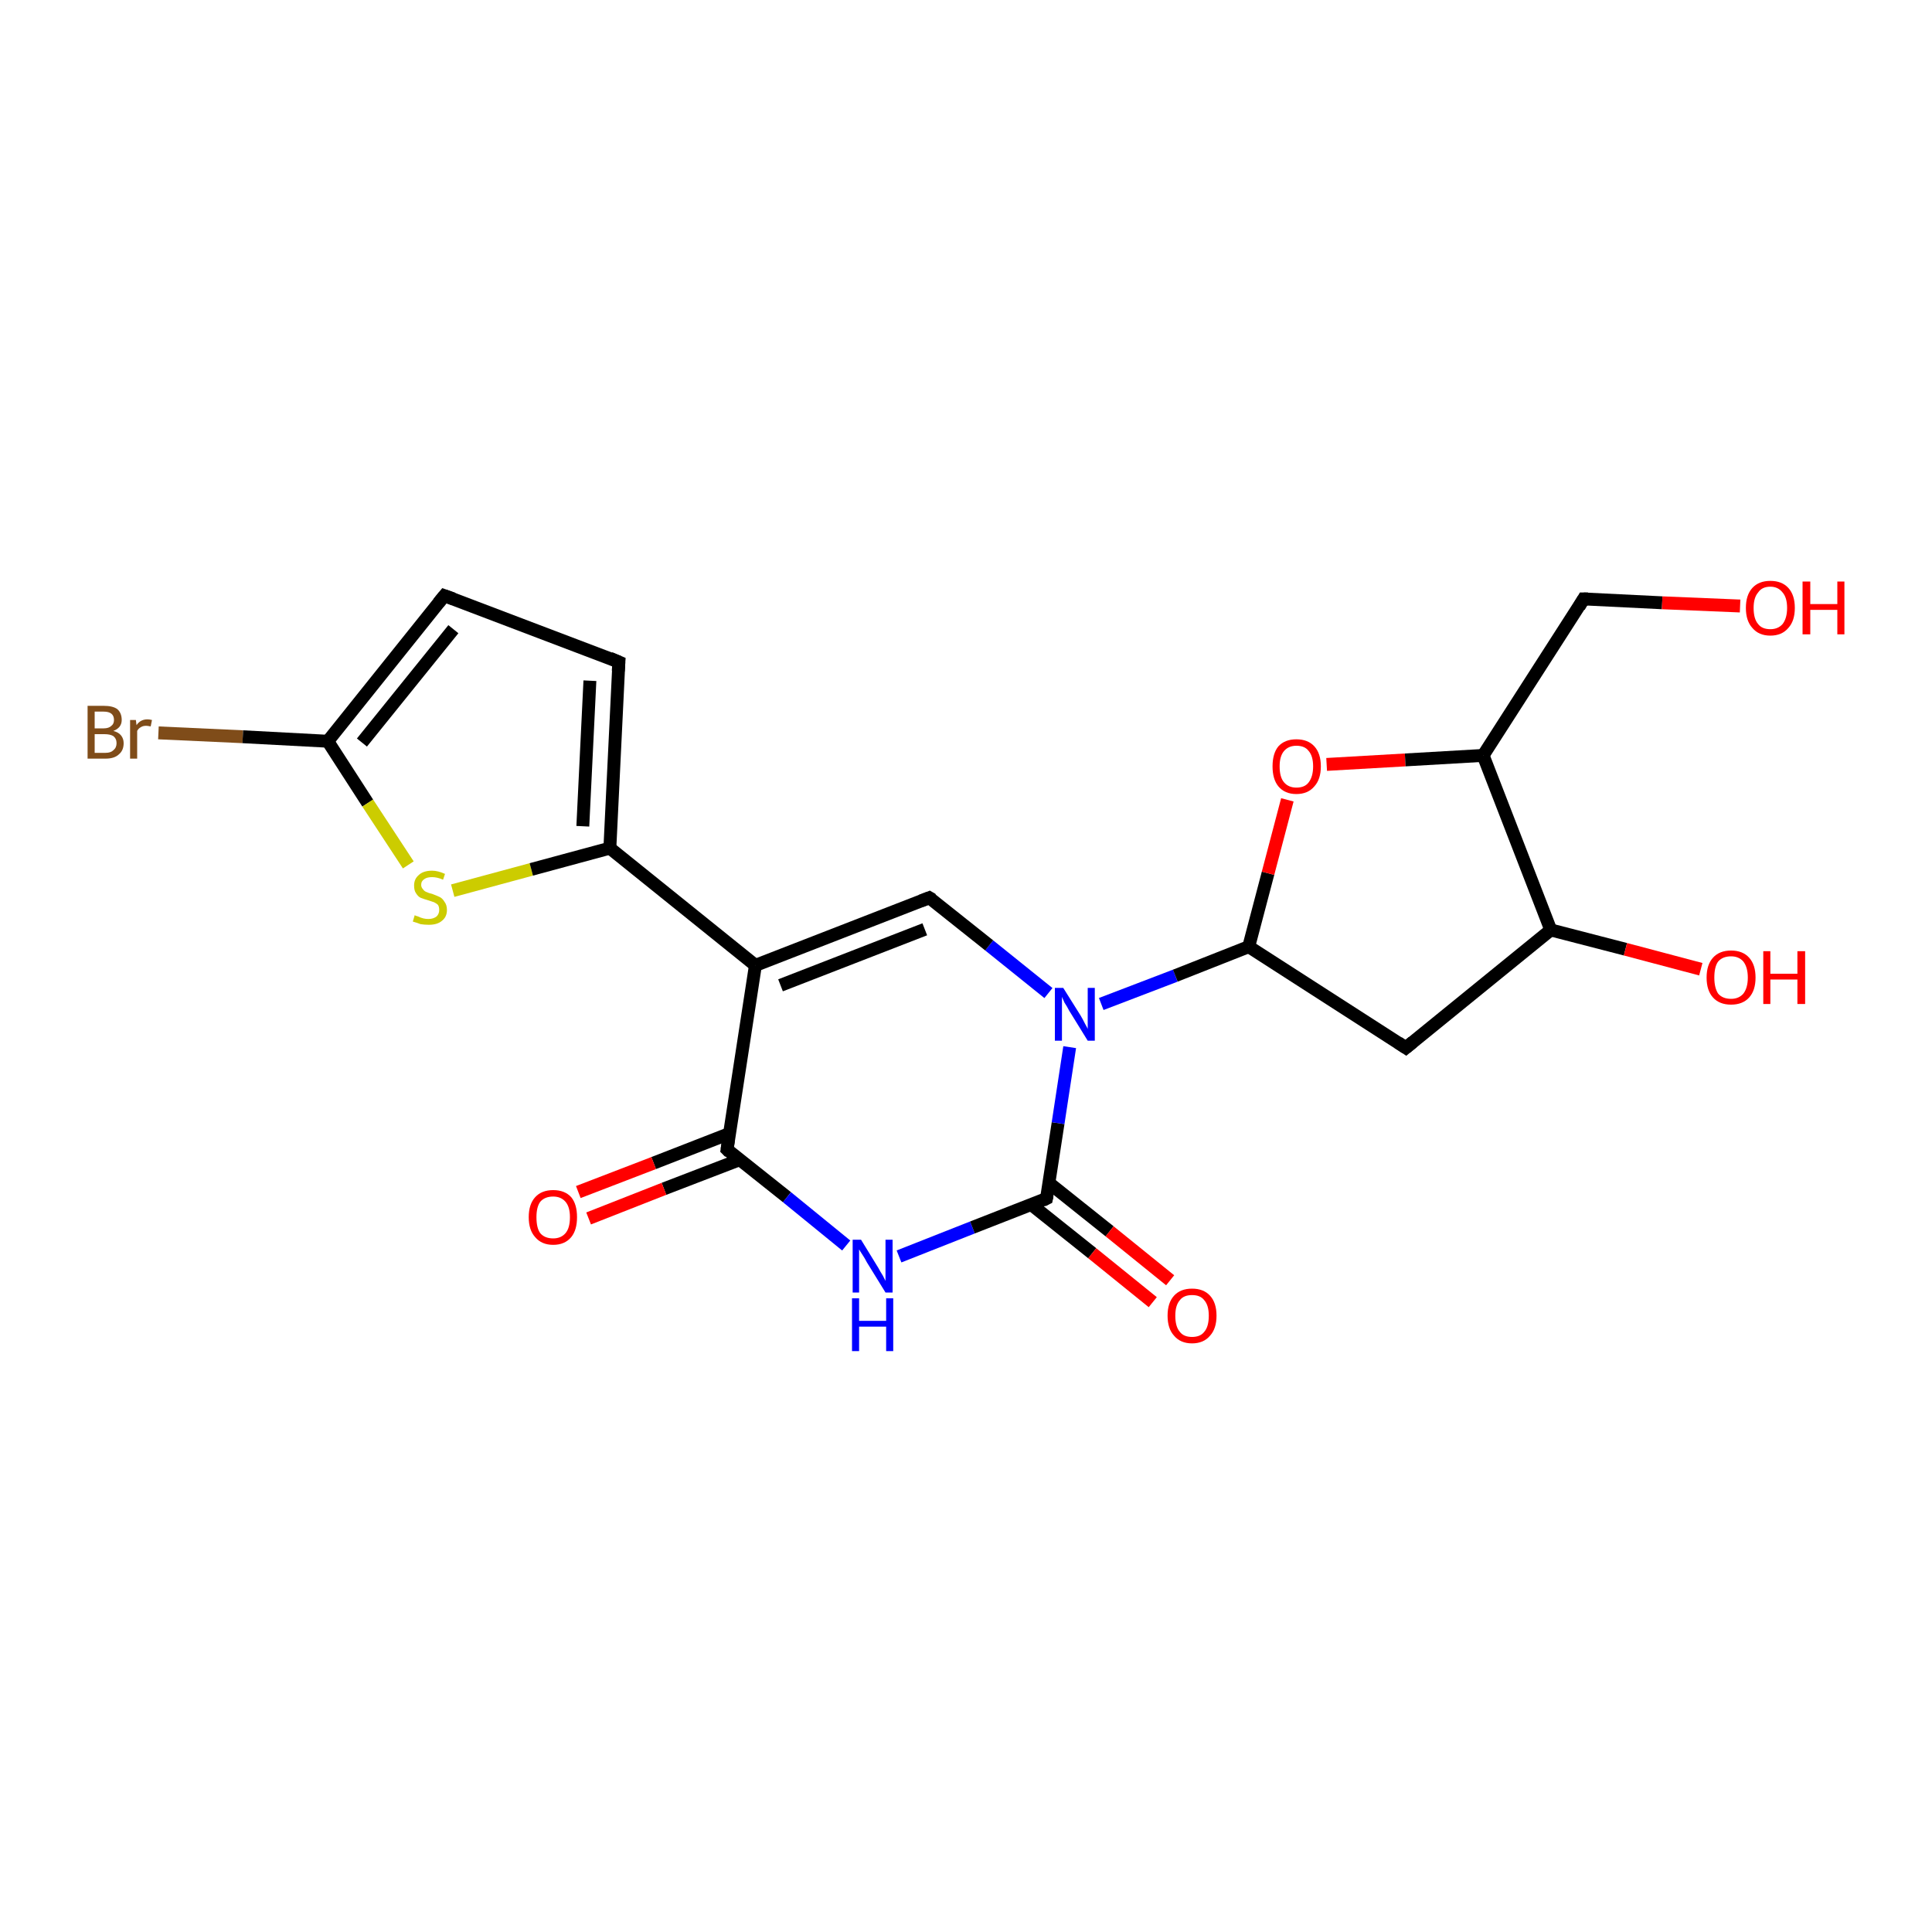<?xml version='1.0' encoding='iso-8859-1'?>
<svg version='1.1' baseProfile='full'
              xmlns='http://www.w3.org/2000/svg'
                      xmlns:rdkit='http://www.rdkit.org/xml'
                      xmlns:xlink='http://www.w3.org/1999/xlink'
                  xml:space='preserve'
width='300px' height='300px' viewBox='0 0 300 300'>
<!-- END OF HEADER -->
<rect style='opacity:1.0;fill:#FFFFFF;stroke:none' width='300.0' height='300.0' x='0.0' y='0.0'> </rect>
<path class='bond-0 atom-0 atom-1' d='M 24.6,113.8 L 37.7,114.4' style='fill:none;fill-rule:evenodd;stroke:#7F4C19;stroke-width:2.0px;stroke-linecap:butt;stroke-linejoin:miter;stroke-opacity:1' />
<path class='bond-0 atom-0 atom-1' d='M 37.7,114.4 L 50.9,115.1' style='fill:none;fill-rule:evenodd;stroke:#000000;stroke-width:2.0px;stroke-linecap:butt;stroke-linejoin:miter;stroke-opacity:1' />
<path class='bond-1 atom-1 atom-2' d='M 50.9,115.1 L 57.1,124.7' style='fill:none;fill-rule:evenodd;stroke:#000000;stroke-width:2.0px;stroke-linecap:butt;stroke-linejoin:miter;stroke-opacity:1' />
<path class='bond-1 atom-1 atom-2' d='M 57.1,124.7 L 63.4,134.3' style='fill:none;fill-rule:evenodd;stroke:#CCCC00;stroke-width:2.0px;stroke-linecap:butt;stroke-linejoin:miter;stroke-opacity:1' />
<path class='bond-2 atom-2 atom-3' d='M 70.3,138.3 L 82.5,135.0' style='fill:none;fill-rule:evenodd;stroke:#CCCC00;stroke-width:2.0px;stroke-linecap:butt;stroke-linejoin:miter;stroke-opacity:1' />
<path class='bond-2 atom-2 atom-3' d='M 82.5,135.0 L 94.7,131.7' style='fill:none;fill-rule:evenodd;stroke:#000000;stroke-width:2.0px;stroke-linecap:butt;stroke-linejoin:miter;stroke-opacity:1' />
<path class='bond-3 atom-3 atom-4' d='M 94.7,131.7 L 117.3,149.9' style='fill:none;fill-rule:evenodd;stroke:#000000;stroke-width:2.0px;stroke-linecap:butt;stroke-linejoin:miter;stroke-opacity:1' />
<path class='bond-4 atom-4 atom-5' d='M 117.3,149.9 L 112.9,178.5' style='fill:none;fill-rule:evenodd;stroke:#000000;stroke-width:2.0px;stroke-linecap:butt;stroke-linejoin:miter;stroke-opacity:1' />
<path class='bond-5 atom-5 atom-6' d='M 113.3,176.0 L 101.5,180.6' style='fill:none;fill-rule:evenodd;stroke:#000000;stroke-width:2.0px;stroke-linecap:butt;stroke-linejoin:miter;stroke-opacity:1' />
<path class='bond-5 atom-5 atom-6' d='M 101.5,180.6 L 89.8,185.1' style='fill:none;fill-rule:evenodd;stroke:#FF0000;stroke-width:2.0px;stroke-linecap:butt;stroke-linejoin:miter;stroke-opacity:1' />
<path class='bond-5 atom-5 atom-6' d='M 114.8,180.1 L 103.1,184.6' style='fill:none;fill-rule:evenodd;stroke:#000000;stroke-width:2.0px;stroke-linecap:butt;stroke-linejoin:miter;stroke-opacity:1' />
<path class='bond-5 atom-5 atom-6' d='M 103.1,184.6 L 91.4,189.2' style='fill:none;fill-rule:evenodd;stroke:#FF0000;stroke-width:2.0px;stroke-linecap:butt;stroke-linejoin:miter;stroke-opacity:1' />
<path class='bond-6 atom-5 atom-7' d='M 112.9,178.5 L 122.2,185.9' style='fill:none;fill-rule:evenodd;stroke:#000000;stroke-width:2.0px;stroke-linecap:butt;stroke-linejoin:miter;stroke-opacity:1' />
<path class='bond-6 atom-5 atom-7' d='M 122.2,185.9 L 131.4,193.4' style='fill:none;fill-rule:evenodd;stroke:#0000FF;stroke-width:2.0px;stroke-linecap:butt;stroke-linejoin:miter;stroke-opacity:1' />
<path class='bond-7 atom-7 atom-8' d='M 139.6,195.1 L 151.0,190.6' style='fill:none;fill-rule:evenodd;stroke:#0000FF;stroke-width:2.0px;stroke-linecap:butt;stroke-linejoin:miter;stroke-opacity:1' />
<path class='bond-7 atom-7 atom-8' d='M 151.0,190.6 L 162.5,186.1' style='fill:none;fill-rule:evenodd;stroke:#000000;stroke-width:2.0px;stroke-linecap:butt;stroke-linejoin:miter;stroke-opacity:1' />
<path class='bond-8 atom-8 atom-9' d='M 160.2,187.1 L 169.6,194.6' style='fill:none;fill-rule:evenodd;stroke:#000000;stroke-width:2.0px;stroke-linecap:butt;stroke-linejoin:miter;stroke-opacity:1' />
<path class='bond-8 atom-8 atom-9' d='M 169.6,194.6 L 179.0,202.2' style='fill:none;fill-rule:evenodd;stroke:#FF0000;stroke-width:2.0px;stroke-linecap:butt;stroke-linejoin:miter;stroke-opacity:1' />
<path class='bond-8 atom-8 atom-9' d='M 162.9,183.7 L 172.3,191.2' style='fill:none;fill-rule:evenodd;stroke:#000000;stroke-width:2.0px;stroke-linecap:butt;stroke-linejoin:miter;stroke-opacity:1' />
<path class='bond-8 atom-8 atom-9' d='M 172.3,191.2 L 181.7,198.8' style='fill:none;fill-rule:evenodd;stroke:#FF0000;stroke-width:2.0px;stroke-linecap:butt;stroke-linejoin:miter;stroke-opacity:1' />
<path class='bond-9 atom-8 atom-10' d='M 162.5,186.1 L 164.3,174.4' style='fill:none;fill-rule:evenodd;stroke:#000000;stroke-width:2.0px;stroke-linecap:butt;stroke-linejoin:miter;stroke-opacity:1' />
<path class='bond-9 atom-8 atom-10' d='M 164.3,174.4 L 166.1,162.6' style='fill:none;fill-rule:evenodd;stroke:#0000FF;stroke-width:2.0px;stroke-linecap:butt;stroke-linejoin:miter;stroke-opacity:1' />
<path class='bond-10 atom-10 atom-11' d='M 162.8,154.2 L 153.6,146.8' style='fill:none;fill-rule:evenodd;stroke:#0000FF;stroke-width:2.0px;stroke-linecap:butt;stroke-linejoin:miter;stroke-opacity:1' />
<path class='bond-10 atom-10 atom-11' d='M 153.6,146.8 L 144.3,139.4' style='fill:none;fill-rule:evenodd;stroke:#000000;stroke-width:2.0px;stroke-linecap:butt;stroke-linejoin:miter;stroke-opacity:1' />
<path class='bond-11 atom-10 atom-12' d='M 171.0,155.9 L 182.5,151.5' style='fill:none;fill-rule:evenodd;stroke:#0000FF;stroke-width:2.0px;stroke-linecap:butt;stroke-linejoin:miter;stroke-opacity:1' />
<path class='bond-11 atom-10 atom-12' d='M 182.5,151.5 L 193.9,147.0' style='fill:none;fill-rule:evenodd;stroke:#000000;stroke-width:2.0px;stroke-linecap:butt;stroke-linejoin:miter;stroke-opacity:1' />
<path class='bond-12 atom-12 atom-13' d='M 193.9,147.0 L 196.9,135.6' style='fill:none;fill-rule:evenodd;stroke:#000000;stroke-width:2.0px;stroke-linecap:butt;stroke-linejoin:miter;stroke-opacity:1' />
<path class='bond-12 atom-12 atom-13' d='M 196.9,135.6 L 199.9,124.2' style='fill:none;fill-rule:evenodd;stroke:#FF0000;stroke-width:2.0px;stroke-linecap:butt;stroke-linejoin:miter;stroke-opacity:1' />
<path class='bond-13 atom-13 atom-14' d='M 206.0,118.7 L 218.2,118.0' style='fill:none;fill-rule:evenodd;stroke:#FF0000;stroke-width:2.0px;stroke-linecap:butt;stroke-linejoin:miter;stroke-opacity:1' />
<path class='bond-13 atom-13 atom-14' d='M 218.2,118.0 L 230.3,117.3' style='fill:none;fill-rule:evenodd;stroke:#000000;stroke-width:2.0px;stroke-linecap:butt;stroke-linejoin:miter;stroke-opacity:1' />
<path class='bond-14 atom-14 atom-15' d='M 230.3,117.3 L 245.9,93.0' style='fill:none;fill-rule:evenodd;stroke:#000000;stroke-width:2.0px;stroke-linecap:butt;stroke-linejoin:miter;stroke-opacity:1' />
<path class='bond-15 atom-15 atom-16' d='M 245.9,93.0 L 258.1,93.6' style='fill:none;fill-rule:evenodd;stroke:#000000;stroke-width:2.0px;stroke-linecap:butt;stroke-linejoin:miter;stroke-opacity:1' />
<path class='bond-15 atom-15 atom-16' d='M 258.1,93.6 L 270.2,94.1' style='fill:none;fill-rule:evenodd;stroke:#FF0000;stroke-width:2.0px;stroke-linecap:butt;stroke-linejoin:miter;stroke-opacity:1' />
<path class='bond-16 atom-14 atom-17' d='M 230.3,117.3 L 240.8,144.4' style='fill:none;fill-rule:evenodd;stroke:#000000;stroke-width:2.0px;stroke-linecap:butt;stroke-linejoin:miter;stroke-opacity:1' />
<path class='bond-17 atom-17 atom-18' d='M 240.8,144.4 L 252.4,147.4' style='fill:none;fill-rule:evenodd;stroke:#000000;stroke-width:2.0px;stroke-linecap:butt;stroke-linejoin:miter;stroke-opacity:1' />
<path class='bond-17 atom-17 atom-18' d='M 252.4,147.4 L 264.1,150.5' style='fill:none;fill-rule:evenodd;stroke:#FF0000;stroke-width:2.0px;stroke-linecap:butt;stroke-linejoin:miter;stroke-opacity:1' />
<path class='bond-18 atom-17 atom-19' d='M 240.8,144.4 L 218.3,162.7' style='fill:none;fill-rule:evenodd;stroke:#000000;stroke-width:2.0px;stroke-linecap:butt;stroke-linejoin:miter;stroke-opacity:1' />
<path class='bond-19 atom-3 atom-20' d='M 94.7,131.7 L 96.1,102.8' style='fill:none;fill-rule:evenodd;stroke:#000000;stroke-width:2.0px;stroke-linecap:butt;stroke-linejoin:miter;stroke-opacity:1' />
<path class='bond-19 atom-3 atom-20' d='M 90.5,128.3 L 91.6,105.7' style='fill:none;fill-rule:evenodd;stroke:#000000;stroke-width:2.0px;stroke-linecap:butt;stroke-linejoin:miter;stroke-opacity:1' />
<path class='bond-20 atom-20 atom-21' d='M 96.1,102.8 L 69.0,92.5' style='fill:none;fill-rule:evenodd;stroke:#000000;stroke-width:2.0px;stroke-linecap:butt;stroke-linejoin:miter;stroke-opacity:1' />
<path class='bond-21 atom-4 atom-11' d='M 117.3,149.9 L 144.3,139.4' style='fill:none;fill-rule:evenodd;stroke:#000000;stroke-width:2.0px;stroke-linecap:butt;stroke-linejoin:miter;stroke-opacity:1' />
<path class='bond-21 atom-4 atom-11' d='M 121.2,153.0 L 143.6,144.3' style='fill:none;fill-rule:evenodd;stroke:#000000;stroke-width:2.0px;stroke-linecap:butt;stroke-linejoin:miter;stroke-opacity:1' />
<path class='bond-22 atom-19 atom-12' d='M 218.3,162.7 L 193.9,147.0' style='fill:none;fill-rule:evenodd;stroke:#000000;stroke-width:2.0px;stroke-linecap:butt;stroke-linejoin:miter;stroke-opacity:1' />
<path class='bond-23 atom-21 atom-1' d='M 69.0,92.5 L 50.9,115.1' style='fill:none;fill-rule:evenodd;stroke:#000000;stroke-width:2.0px;stroke-linecap:butt;stroke-linejoin:miter;stroke-opacity:1' />
<path class='bond-23 atom-21 atom-1' d='M 70.4,97.7 L 56.2,115.3' style='fill:none;fill-rule:evenodd;stroke:#000000;stroke-width:2.0px;stroke-linecap:butt;stroke-linejoin:miter;stroke-opacity:1' />
<path d='M 113.1,177.1 L 112.9,178.5 L 113.3,178.9' style='fill:none;stroke:#000000;stroke-width:2.0px;stroke-linecap:butt;stroke-linejoin:miter;stroke-opacity:1;' />
<path d='M 161.9,186.4 L 162.5,186.1 L 162.6,185.6' style='fill:none;stroke:#000000;stroke-width:2.0px;stroke-linecap:butt;stroke-linejoin:miter;stroke-opacity:1;' />
<path d='M 144.8,139.7 L 144.3,139.4 L 143.0,139.9' style='fill:none;stroke:#000000;stroke-width:2.0px;stroke-linecap:butt;stroke-linejoin:miter;stroke-opacity:1;' />
<path d='M 245.2,94.2 L 245.9,93.0 L 246.6,93.0' style='fill:none;stroke:#000000;stroke-width:2.0px;stroke-linecap:butt;stroke-linejoin:miter;stroke-opacity:1;' />
<path d='M 219.4,161.8 L 218.3,162.7 L 217.1,161.9' style='fill:none;stroke:#000000;stroke-width:2.0px;stroke-linecap:butt;stroke-linejoin:miter;stroke-opacity:1;' />
<path d='M 96.0,104.2 L 96.1,102.8 L 94.7,102.2' style='fill:none;stroke:#000000;stroke-width:2.0px;stroke-linecap:butt;stroke-linejoin:miter;stroke-opacity:1;' />
<path d='M 70.4,93.0 L 69.0,92.5 L 68.1,93.6' style='fill:none;stroke:#000000;stroke-width:2.0px;stroke-linecap:butt;stroke-linejoin:miter;stroke-opacity:1;' />
<path class='atom-0' d='M 17.6 113.5
Q 18.4 113.7, 18.8 114.2
Q 19.2 114.7, 19.2 115.4
Q 19.2 116.5, 18.5 117.1
Q 17.8 117.8, 16.4 117.8
L 13.6 117.8
L 13.6 109.6
L 16.1 109.6
Q 17.5 109.6, 18.2 110.1
Q 18.9 110.7, 18.9 111.8
Q 18.9 113.0, 17.6 113.5
M 14.7 110.5
L 14.7 113.1
L 16.1 113.1
Q 16.9 113.1, 17.3 112.7
Q 17.7 112.4, 17.7 111.8
Q 17.7 110.5, 16.1 110.5
L 14.7 110.5
M 16.4 116.9
Q 17.2 116.9, 17.6 116.5
Q 18.1 116.1, 18.1 115.4
Q 18.1 114.7, 17.6 114.3
Q 17.1 114.0, 16.2 114.0
L 14.7 114.0
L 14.7 116.9
L 16.4 116.9
' fill='#7F4C19'/>
<path class='atom-0' d='M 21.1 111.8
L 21.2 112.6
Q 21.8 111.7, 22.9 111.7
Q 23.2 111.7, 23.6 111.8
L 23.4 112.8
Q 22.9 112.7, 22.7 112.7
Q 22.2 112.7, 21.9 112.9
Q 21.5 113.1, 21.3 113.5
L 21.3 117.8
L 20.2 117.8
L 20.2 111.8
L 21.1 111.8
' fill='#7F4C19'/>
<path class='atom-2' d='M 64.4 142.1
Q 64.5 142.2, 64.9 142.3
Q 65.3 142.5, 65.7 142.6
Q 66.1 142.7, 66.5 142.7
Q 67.3 142.7, 67.8 142.3
Q 68.2 141.9, 68.2 141.3
Q 68.2 140.8, 68.0 140.5
Q 67.8 140.3, 67.4 140.1
Q 67.1 140.0, 66.5 139.8
Q 65.8 139.6, 65.3 139.4
Q 64.9 139.2, 64.6 138.7
Q 64.3 138.3, 64.3 137.5
Q 64.3 136.5, 65.0 135.9
Q 65.7 135.2, 67.1 135.2
Q 68.0 135.2, 69.1 135.7
L 68.8 136.6
Q 67.9 136.2, 67.1 136.2
Q 66.3 136.2, 65.9 136.5
Q 65.4 136.8, 65.4 137.4
Q 65.4 137.8, 65.7 138.1
Q 65.9 138.4, 66.2 138.5
Q 66.6 138.7, 67.1 138.8
Q 67.9 139.1, 68.3 139.3
Q 68.7 139.5, 69.0 140.0
Q 69.4 140.5, 69.4 141.3
Q 69.4 142.4, 68.6 143.0
Q 67.9 143.6, 66.6 143.6
Q 65.9 143.6, 65.3 143.5
Q 64.8 143.3, 64.1 143.1
L 64.4 142.1
' fill='#CCCC00'/>
<path class='atom-6' d='M 82.1 189.0
Q 82.1 187.0, 83.1 185.9
Q 84.1 184.8, 85.9 184.8
Q 87.7 184.8, 88.7 185.9
Q 89.6 187.0, 89.6 189.0
Q 89.6 191.0, 88.7 192.1
Q 87.7 193.3, 85.9 193.3
Q 84.1 193.3, 83.1 192.1
Q 82.1 191.0, 82.1 189.0
M 85.9 192.3
Q 87.1 192.3, 87.8 191.5
Q 88.5 190.7, 88.5 189.0
Q 88.5 187.4, 87.8 186.6
Q 87.1 185.8, 85.9 185.8
Q 84.6 185.8, 83.9 186.6
Q 83.3 187.4, 83.3 189.0
Q 83.3 190.7, 83.9 191.5
Q 84.6 192.3, 85.9 192.3
' fill='#FF0000'/>
<path class='atom-7' d='M 133.7 192.5
L 136.4 196.9
Q 136.6 197.3, 137.1 198.1
Q 137.5 198.9, 137.5 198.9
L 137.5 192.5
L 138.6 192.5
L 138.6 200.7
L 137.5 200.7
L 134.6 196.0
Q 134.3 195.4, 133.9 194.8
Q 133.5 194.2, 133.4 194.0
L 133.4 200.7
L 132.4 200.7
L 132.4 192.5
L 133.7 192.5
' fill='#0000FF'/>
<path class='atom-7' d='M 132.3 201.6
L 133.4 201.6
L 133.4 205.1
L 137.6 205.1
L 137.6 201.6
L 138.7 201.6
L 138.7 209.8
L 137.6 209.8
L 137.6 206.0
L 133.4 206.0
L 133.4 209.8
L 132.3 209.8
L 132.3 201.6
' fill='#0000FF'/>
<path class='atom-9' d='M 181.3 204.3
Q 181.3 202.3, 182.3 201.2
Q 183.3 200.1, 185.1 200.1
Q 186.9 200.1, 187.9 201.2
Q 188.9 202.3, 188.9 204.3
Q 188.9 206.3, 187.9 207.4
Q 186.9 208.6, 185.1 208.6
Q 183.3 208.6, 182.3 207.4
Q 181.3 206.3, 181.3 204.3
M 185.1 207.6
Q 186.4 207.6, 187.0 206.8
Q 187.7 206.0, 187.7 204.3
Q 187.7 202.7, 187.0 201.9
Q 186.4 201.1, 185.1 201.1
Q 183.8 201.1, 183.2 201.9
Q 182.5 202.7, 182.5 204.3
Q 182.5 206.0, 183.2 206.8
Q 183.8 207.6, 185.1 207.6
' fill='#FF0000'/>
<path class='atom-10' d='M 165.1 153.4
L 167.8 157.7
Q 168.1 158.2, 168.5 159.0
Q 168.9 159.7, 168.9 159.8
L 168.9 153.4
L 170.0 153.4
L 170.0 161.6
L 168.9 161.6
L 166.0 156.9
Q 165.7 156.3, 165.3 155.7
Q 165.0 155.0, 164.9 154.8
L 164.9 161.6
L 163.8 161.6
L 163.8 153.4
L 165.1 153.4
' fill='#0000FF'/>
<path class='atom-13' d='M 197.6 119.0
Q 197.6 117.0, 198.5 115.9
Q 199.5 114.8, 201.3 114.8
Q 203.1 114.8, 204.1 115.9
Q 205.1 117.0, 205.1 119.0
Q 205.1 121.0, 204.1 122.1
Q 203.1 123.3, 201.3 123.3
Q 199.5 123.3, 198.5 122.1
Q 197.6 121.0, 197.6 119.0
M 201.3 122.3
Q 202.6 122.3, 203.2 121.5
Q 203.9 120.6, 203.9 119.0
Q 203.9 117.4, 203.2 116.6
Q 202.6 115.8, 201.3 115.8
Q 200.1 115.8, 199.4 116.6
Q 198.7 117.4, 198.7 119.0
Q 198.7 120.7, 199.4 121.5
Q 200.1 122.3, 201.3 122.3
' fill='#FF0000'/>
<path class='atom-16' d='M 271.1 94.4
Q 271.1 92.4, 272.1 91.3
Q 273.1 90.2, 274.9 90.2
Q 276.7 90.2, 277.7 91.3
Q 278.7 92.4, 278.7 94.4
Q 278.7 96.4, 277.7 97.5
Q 276.7 98.7, 274.9 98.7
Q 273.1 98.7, 272.1 97.5
Q 271.1 96.4, 271.1 94.4
M 274.9 97.7
Q 276.1 97.7, 276.8 96.9
Q 277.5 96.0, 277.5 94.4
Q 277.5 92.8, 276.8 92.0
Q 276.1 91.1, 274.9 91.1
Q 273.6 91.1, 273.0 92.0
Q 272.3 92.8, 272.3 94.4
Q 272.3 96.1, 273.0 96.9
Q 273.6 97.7, 274.9 97.7
' fill='#FF0000'/>
<path class='atom-16' d='M 279.9 90.3
L 281.1 90.3
L 281.1 93.8
L 285.3 93.8
L 285.3 90.3
L 286.4 90.3
L 286.4 98.5
L 285.3 98.5
L 285.3 94.7
L 281.1 94.7
L 281.1 98.5
L 279.9 98.5
L 279.9 90.3
' fill='#FF0000'/>
<path class='atom-18' d='M 265.0 151.8
Q 265.0 149.8, 266.0 148.7
Q 267.0 147.6, 268.8 147.6
Q 270.6 147.6, 271.6 148.7
Q 272.6 149.8, 272.6 151.8
Q 272.6 153.8, 271.6 154.9
Q 270.6 156.0, 268.8 156.0
Q 267.0 156.0, 266.0 154.9
Q 265.0 153.8, 265.0 151.8
M 268.8 155.1
Q 270.0 155.1, 270.7 154.3
Q 271.4 153.4, 271.4 151.8
Q 271.4 150.2, 270.7 149.3
Q 270.0 148.5, 268.8 148.5
Q 267.5 148.5, 266.8 149.3
Q 266.2 150.1, 266.2 151.8
Q 266.2 153.4, 266.8 154.3
Q 267.5 155.1, 268.8 155.1
' fill='#FF0000'/>
<path class='atom-18' d='M 273.8 147.7
L 274.9 147.7
L 274.9 151.2
L 279.1 151.2
L 279.1 147.7
L 280.3 147.7
L 280.3 155.9
L 279.1 155.9
L 279.1 152.1
L 274.9 152.1
L 274.9 155.9
L 273.8 155.9
L 273.8 147.7
' fill='#FF0000'/>
</svg>
